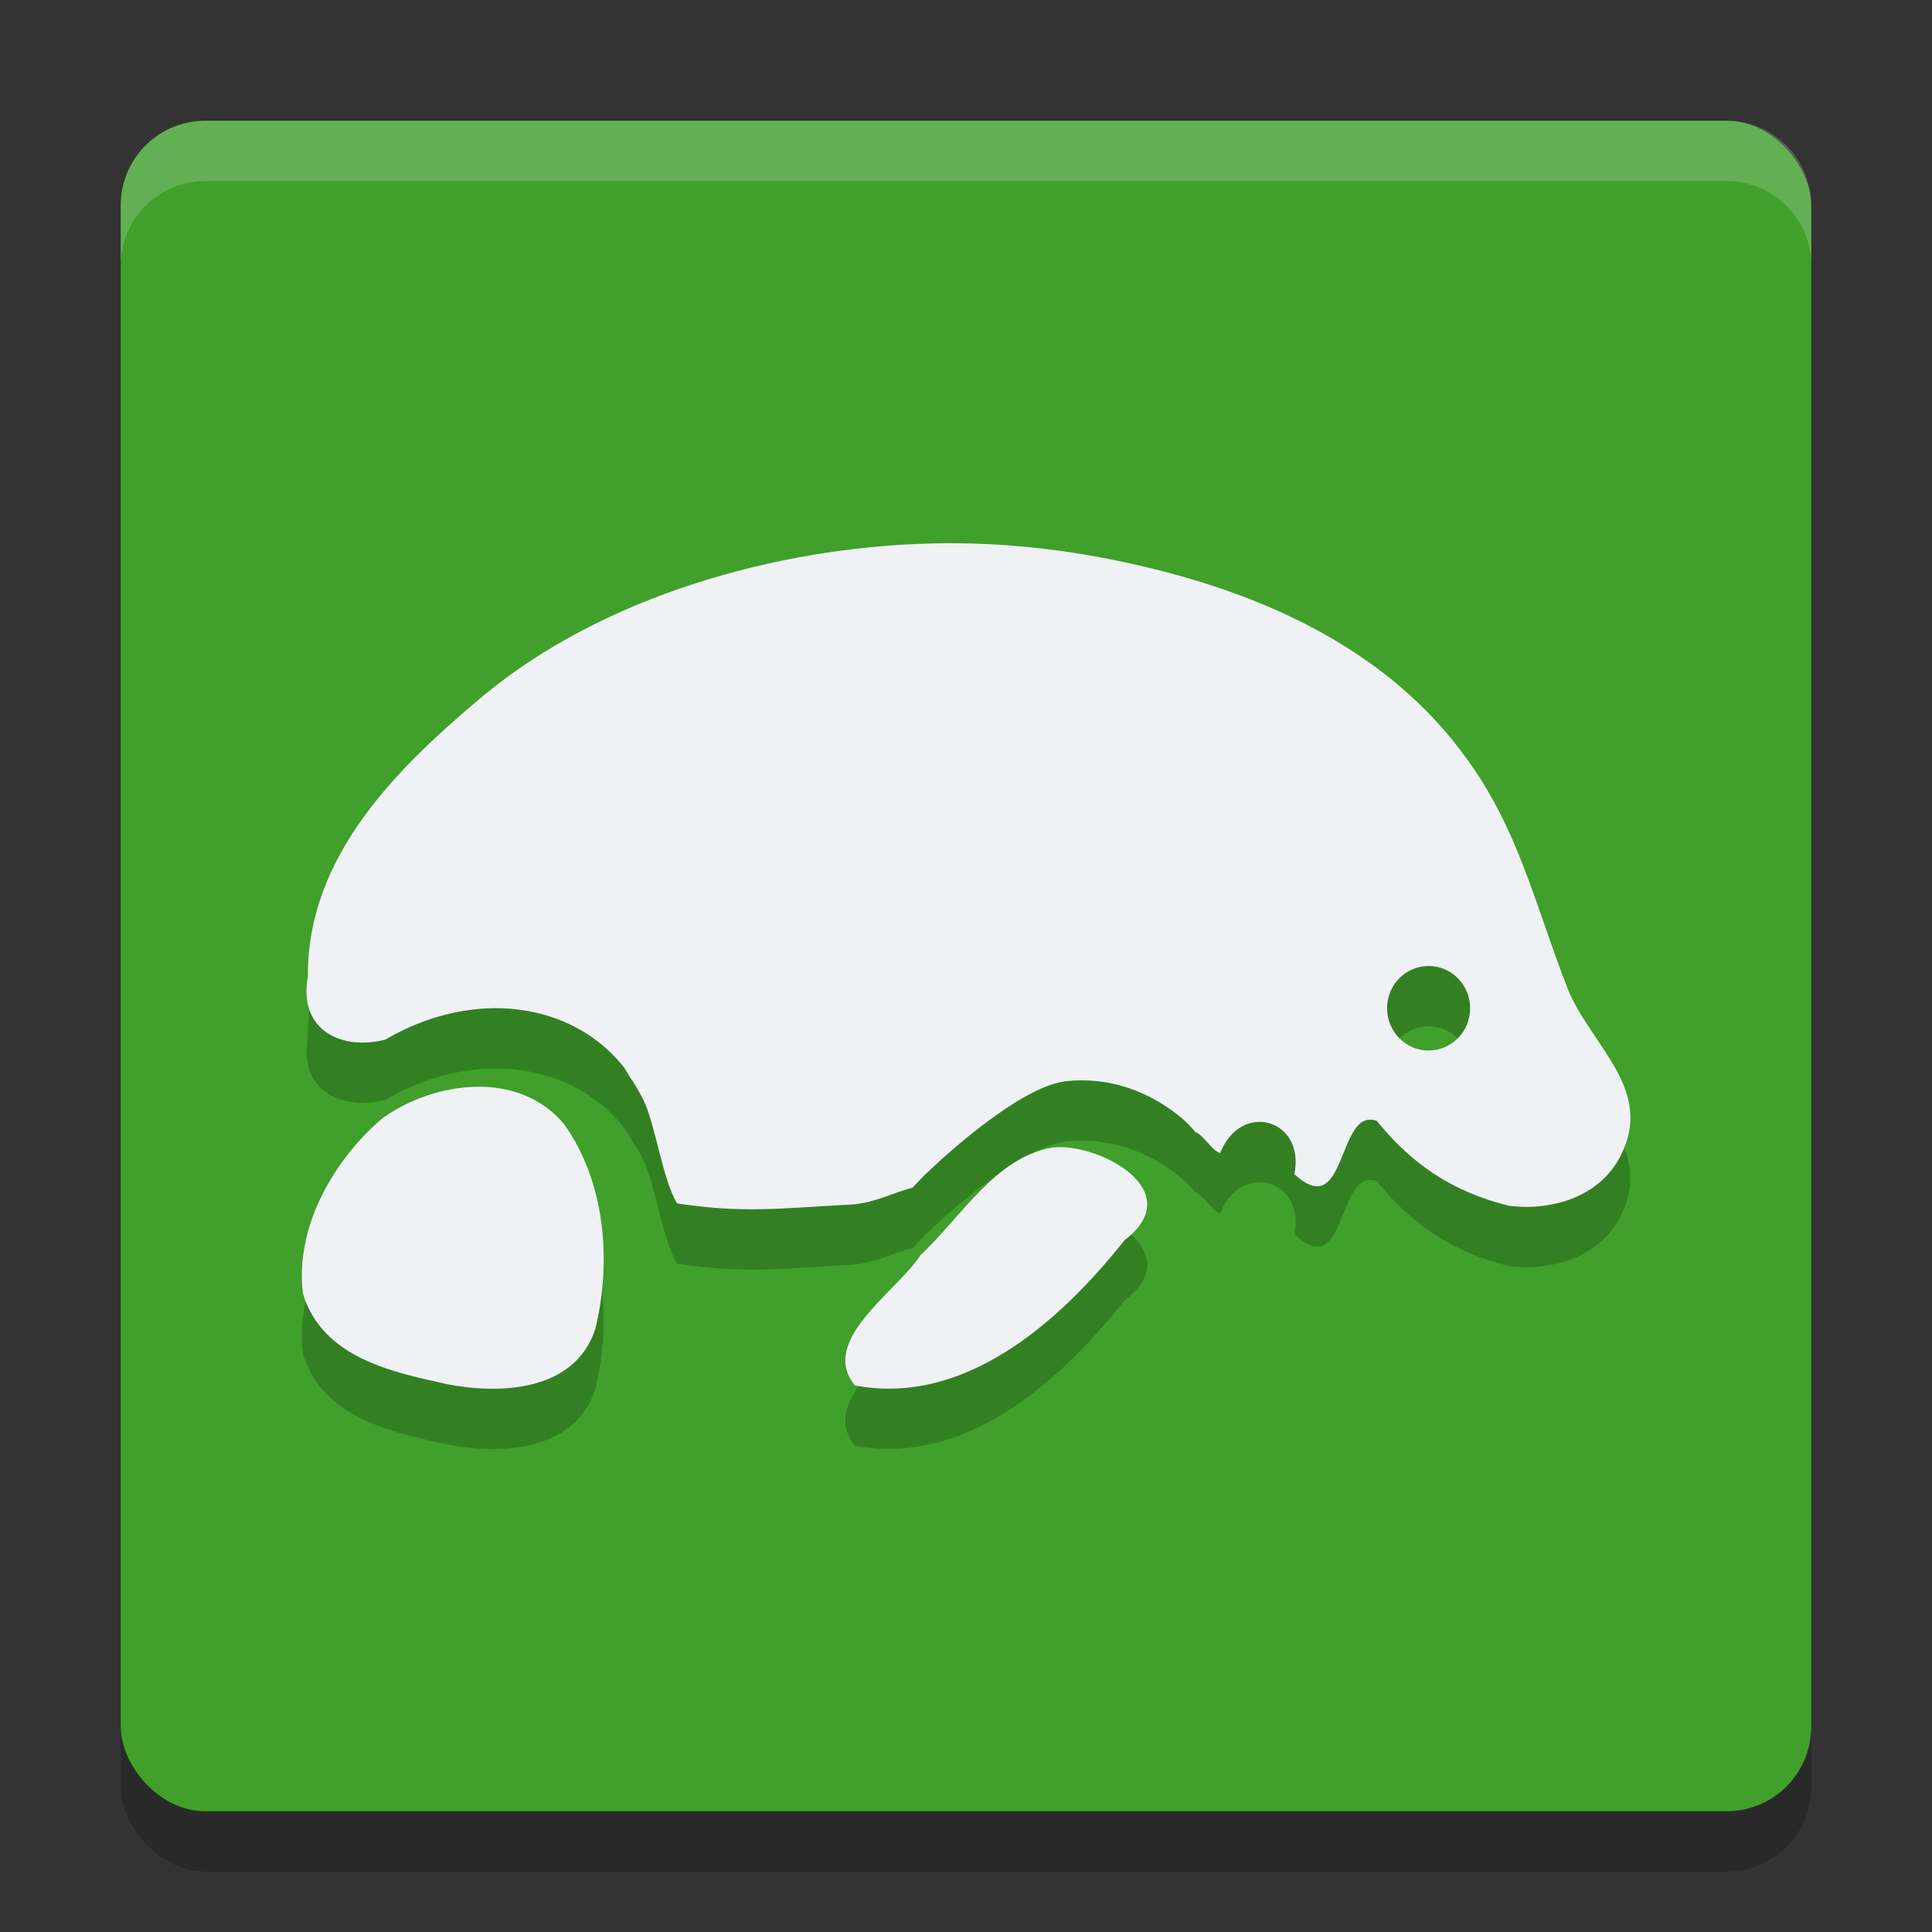 <svg xmlns="http://www.w3.org/2000/svg" width="32" height="32" version="1">
 <rect width="100%" height="100%" fill="#333333" stroke="none"/>
 <rect style="opacity:0.2" width="28" height="28" x="2" y="3" rx="1.4" ry="1.4"/>
 <rect style="fill:#40a02b" width="28" height="28" x="2" y="2" rx="1.4" ry="1.4"/>
 <path style="opacity:0.2" d="m 15.404,10.001 c -2.542,0.066 -5.411,0.872 -7.398,2.521 -1.411,1.18 -2.919,2.648 -2.906,4.643 -0.169,0.925 0.589,1.235 1.283,1.053 0.529,-0.311 1.139,-0.507 1.773,-0.52 0.761,-0.015 1.583,0.258 2.145,0.938 l 0.018,0.02 0.016,0.023 c 0.038,0.053 0.065,0.109 0.1,0.164 0.072,0.097 0.129,0.2 0.184,0.301 0.015,0.028 0.027,0.054 0.041,0.082 0.194,0.391 0.311,1.302 0.555,1.705 1.089,0.167 1.71,0.082 2.809,0.023 0.423,-0.009 0.711,-0.183 1.09,-0.283 0.075,-0.077 0.14,-0.151 0.221,-0.229 0.424,-0.407 1.564,-1.416 2.281,-1.529 l 0.016,-0.002 0.018,-0.004 c 0.171,-0.018 0.342,-0.019 0.51,-0.002 0.503,0.051 0.984,0.259 1.402,0.604 0.083,0.068 0.162,0.15 0.238,0.24 0.138,0.053 0.277,0.314 0.41,0.348 0.342,-0.872 1.415,-0.562 1.229,0.35 0.881,0.811 0.7,-1.121 1.365,-0.883 0.585,0.723 1.253,1.173 2.186,1.406 0.705,0.091 1.506,-0.144 1.852,-0.826 C 27.386,19.063 26.409,18.373 25.99,17.444 25.437,16.048 25.163,14.719 24.242,13.497 22.76,11.482 20.297,10.581 17.932,10.178 17.1,10.039 16.252,9.979 15.404,10.001 Z m 8.258,6.998 c 0.38,0 0.688,0.313 0.688,0.699 0,0.387 -0.308,0.701 -0.688,0.701 -0.38,0 -0.688,-0.315 -0.688,-0.701 0,-0.387 0.308,-0.699 0.688,-0.699 z m -15.779,2 c -0.549,0.011 -1.112,0.209 -1.543,0.518 -0.8,0.675 -1.461,1.799 -1.322,2.91 0.327,1.067 1.487,1.299 2.396,1.5 0.859,0.165 2.106,0.128 2.447,-0.918 C 10.134,21.878 10.024,20.568 9.34,19.614 8.965,19.168 8.432,18.988 7.883,18.999 Z M 17.438,20.004 c -0.948,0.157 -1.51,1.145 -2.193,1.785 -0.384,0.598 -1.692,1.411 -1.086,2.156 1.791,0.342 3.361,-1.01 4.465,-2.404 1.083,-0.824 -0.437,-1.62 -1.186,-1.537 z"/>
 <path style="fill:#eff1f5" d="m 15.404,9.002 c -2.542,0.066 -5.411,0.872 -7.398,2.521 -1.411,1.18 -2.919,2.648 -2.906,4.643 -0.169,0.925 0.589,1.235 1.283,1.053 0.529,-0.311 1.139,-0.507 1.773,-0.52 0.761,-0.015 1.583,0.258 2.145,0.938 l 0.018,0.02 0.016,0.023 c 0.038,0.053 0.065,0.109 0.1,0.164 0.072,0.097 0.129,0.2 0.184,0.301 0.015,0.028 0.027,0.054 0.041,0.082 0.194,0.391 0.311,1.302 0.555,1.705 1.089,0.167 1.71,0.082 2.809,0.023 0.423,-0.009 0.711,-0.183 1.09,-0.283 0.075,-0.077 0.14,-0.151 0.221,-0.229 0.424,-0.407 1.564,-1.416 2.281,-1.529 l 0.016,-0.002 0.018,-0.004 c 0.171,-0.018 0.342,-0.019 0.51,-0.002 0.503,0.051 0.984,0.259 1.402,0.604 0.083,0.068 0.162,0.15 0.238,0.24 0.138,0.053 0.277,0.314 0.41,0.348 0.342,-0.872 1.415,-0.562 1.229,0.35 0.881,0.811 0.7,-1.121 1.365,-0.883 0.585,0.723 1.253,1.173 2.186,1.406 0.705,0.091 1.506,-0.144 1.852,-0.826 0.548,-1.08 -0.429,-1.77 -0.848,-2.699 C 25.437,15.049 25.163,13.72 24.242,12.498 22.76,10.484 20.297,9.582 17.932,9.18 17.1,9.041 16.252,8.98 15.404,9.002 Z M 23.662,16 c 0.38,0 0.688,0.313 0.688,0.699 0,0.387 -0.308,0.701 -0.688,0.701 -0.38,0 -0.688,-0.315 -0.688,-0.701 0,-0.387 0.308,-0.699 0.688,-0.699 z M 7.883,18 c -0.549,0.011 -1.112,0.209 -1.543,0.518 -0.8,0.675 -1.461,1.799 -1.322,2.91 0.327,1.067 1.487,1.299 2.396,1.5 0.859,0.165 2.106,0.128 2.447,-0.918 C 10.134,20.879 10.024,19.57 9.34,18.615 8.965,18.17 8.432,17.989 7.883,18 Z M 17.438,19.006 c -0.948,0.157 -1.51,1.145 -2.193,1.785 -0.384,0.598 -1.692,1.411 -1.086,2.156 1.791,0.342 3.361,-1.01 4.465,-2.404 1.083,-0.824 -0.437,-1.62 -1.186,-1.537 z"/>
 <path style="fill:#eff1f5;opacity:0.2" d="M 3.4 2 C 2.625 2 2 2.625 2 3.4 L 2 4.4 C 2 3.625 2.625 3 3.4 3 L 28.6 3 C 29.375 3 30 3.625 30 4.4 L 30 3.4 C 30 2.625 29.375 2 28.6 2 L 3.4 2 z"/>
</svg>
